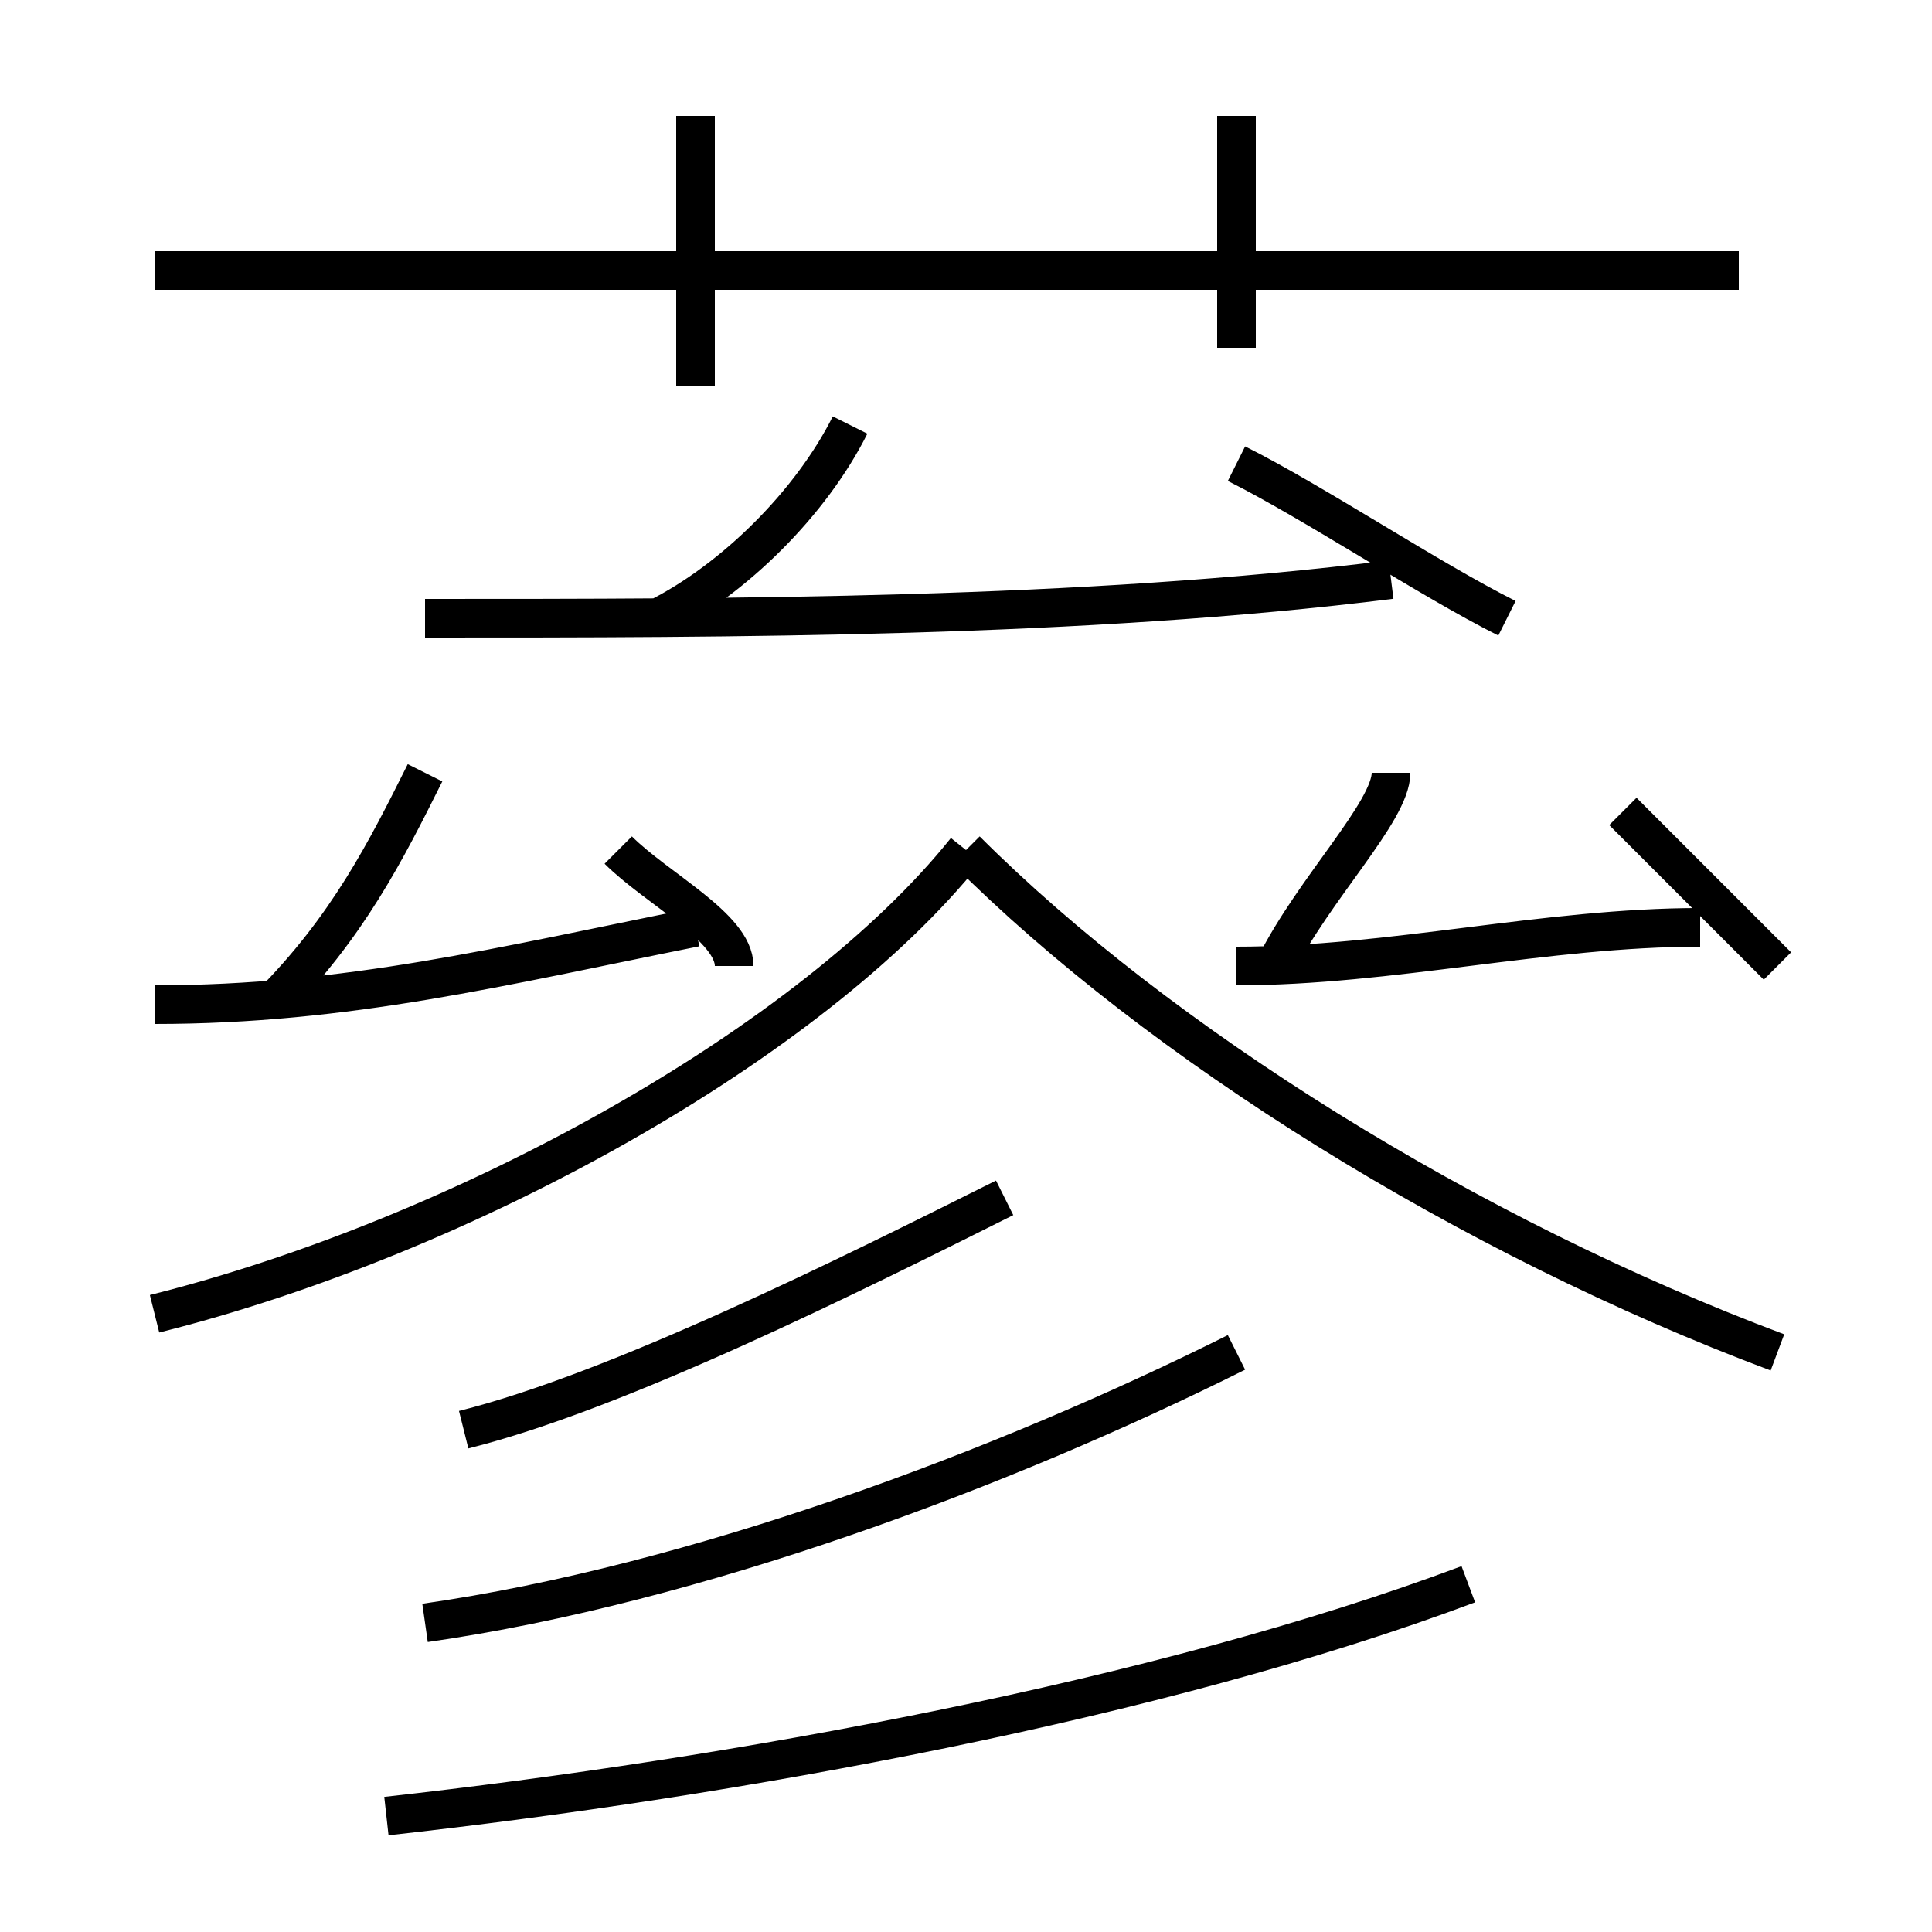 <?xml version='1.0' encoding='utf8'?>
<svg viewBox="0.0 -6.0 50.0 50.0" version="1.1" xmlns="http://www.w3.org/2000/svg">
<rect x="0.0" y="-6.0" width="50.0" height="50.0" fill="#808080" stroke="none"/>
<rect x="-1000" y="-1000" width="2000" height="2000" stroke="white" fill="white"/>
<g style="fill:white;stroke:#000000;  stroke-width:1">
<path d="M 4 -10 C 12 -12 21 -17 25 -22 M 10 3 C 19 2 30 0 38 -3 M 11 -2 C 18 -3 26 -6 32 -9 M 4 -18 C 9 -18 13 -19 18 -20 M 12 -7 C 16 -8 22 -11 26 -13 M 7 -18 C 9 -20 10 -22 11 -24 M 19 -19 C 19 -20 17 -21 16 -22 M 11 -28 C 19 -28 28 -28 36 -29 M 46 -9 C 38 -12 30 -17 25 -22 M 17 -28 C 19 -29 21 -31 22 -33 M 18 -34 L 18 -41 M 32 -19 C 36 -19 40 -20 44 -20 M 33 -19 C 34 -21 36 -23 36 -24 M 45 -37 L 4 -37 M 46 -19 C 45 -20 43 -22 42 -23 M 39 -28 C 37 -29 34 -31 32 -32 M 32 -35 L 32 -41" transform="translate(0.0 38.0)" />
</g>
</svg>